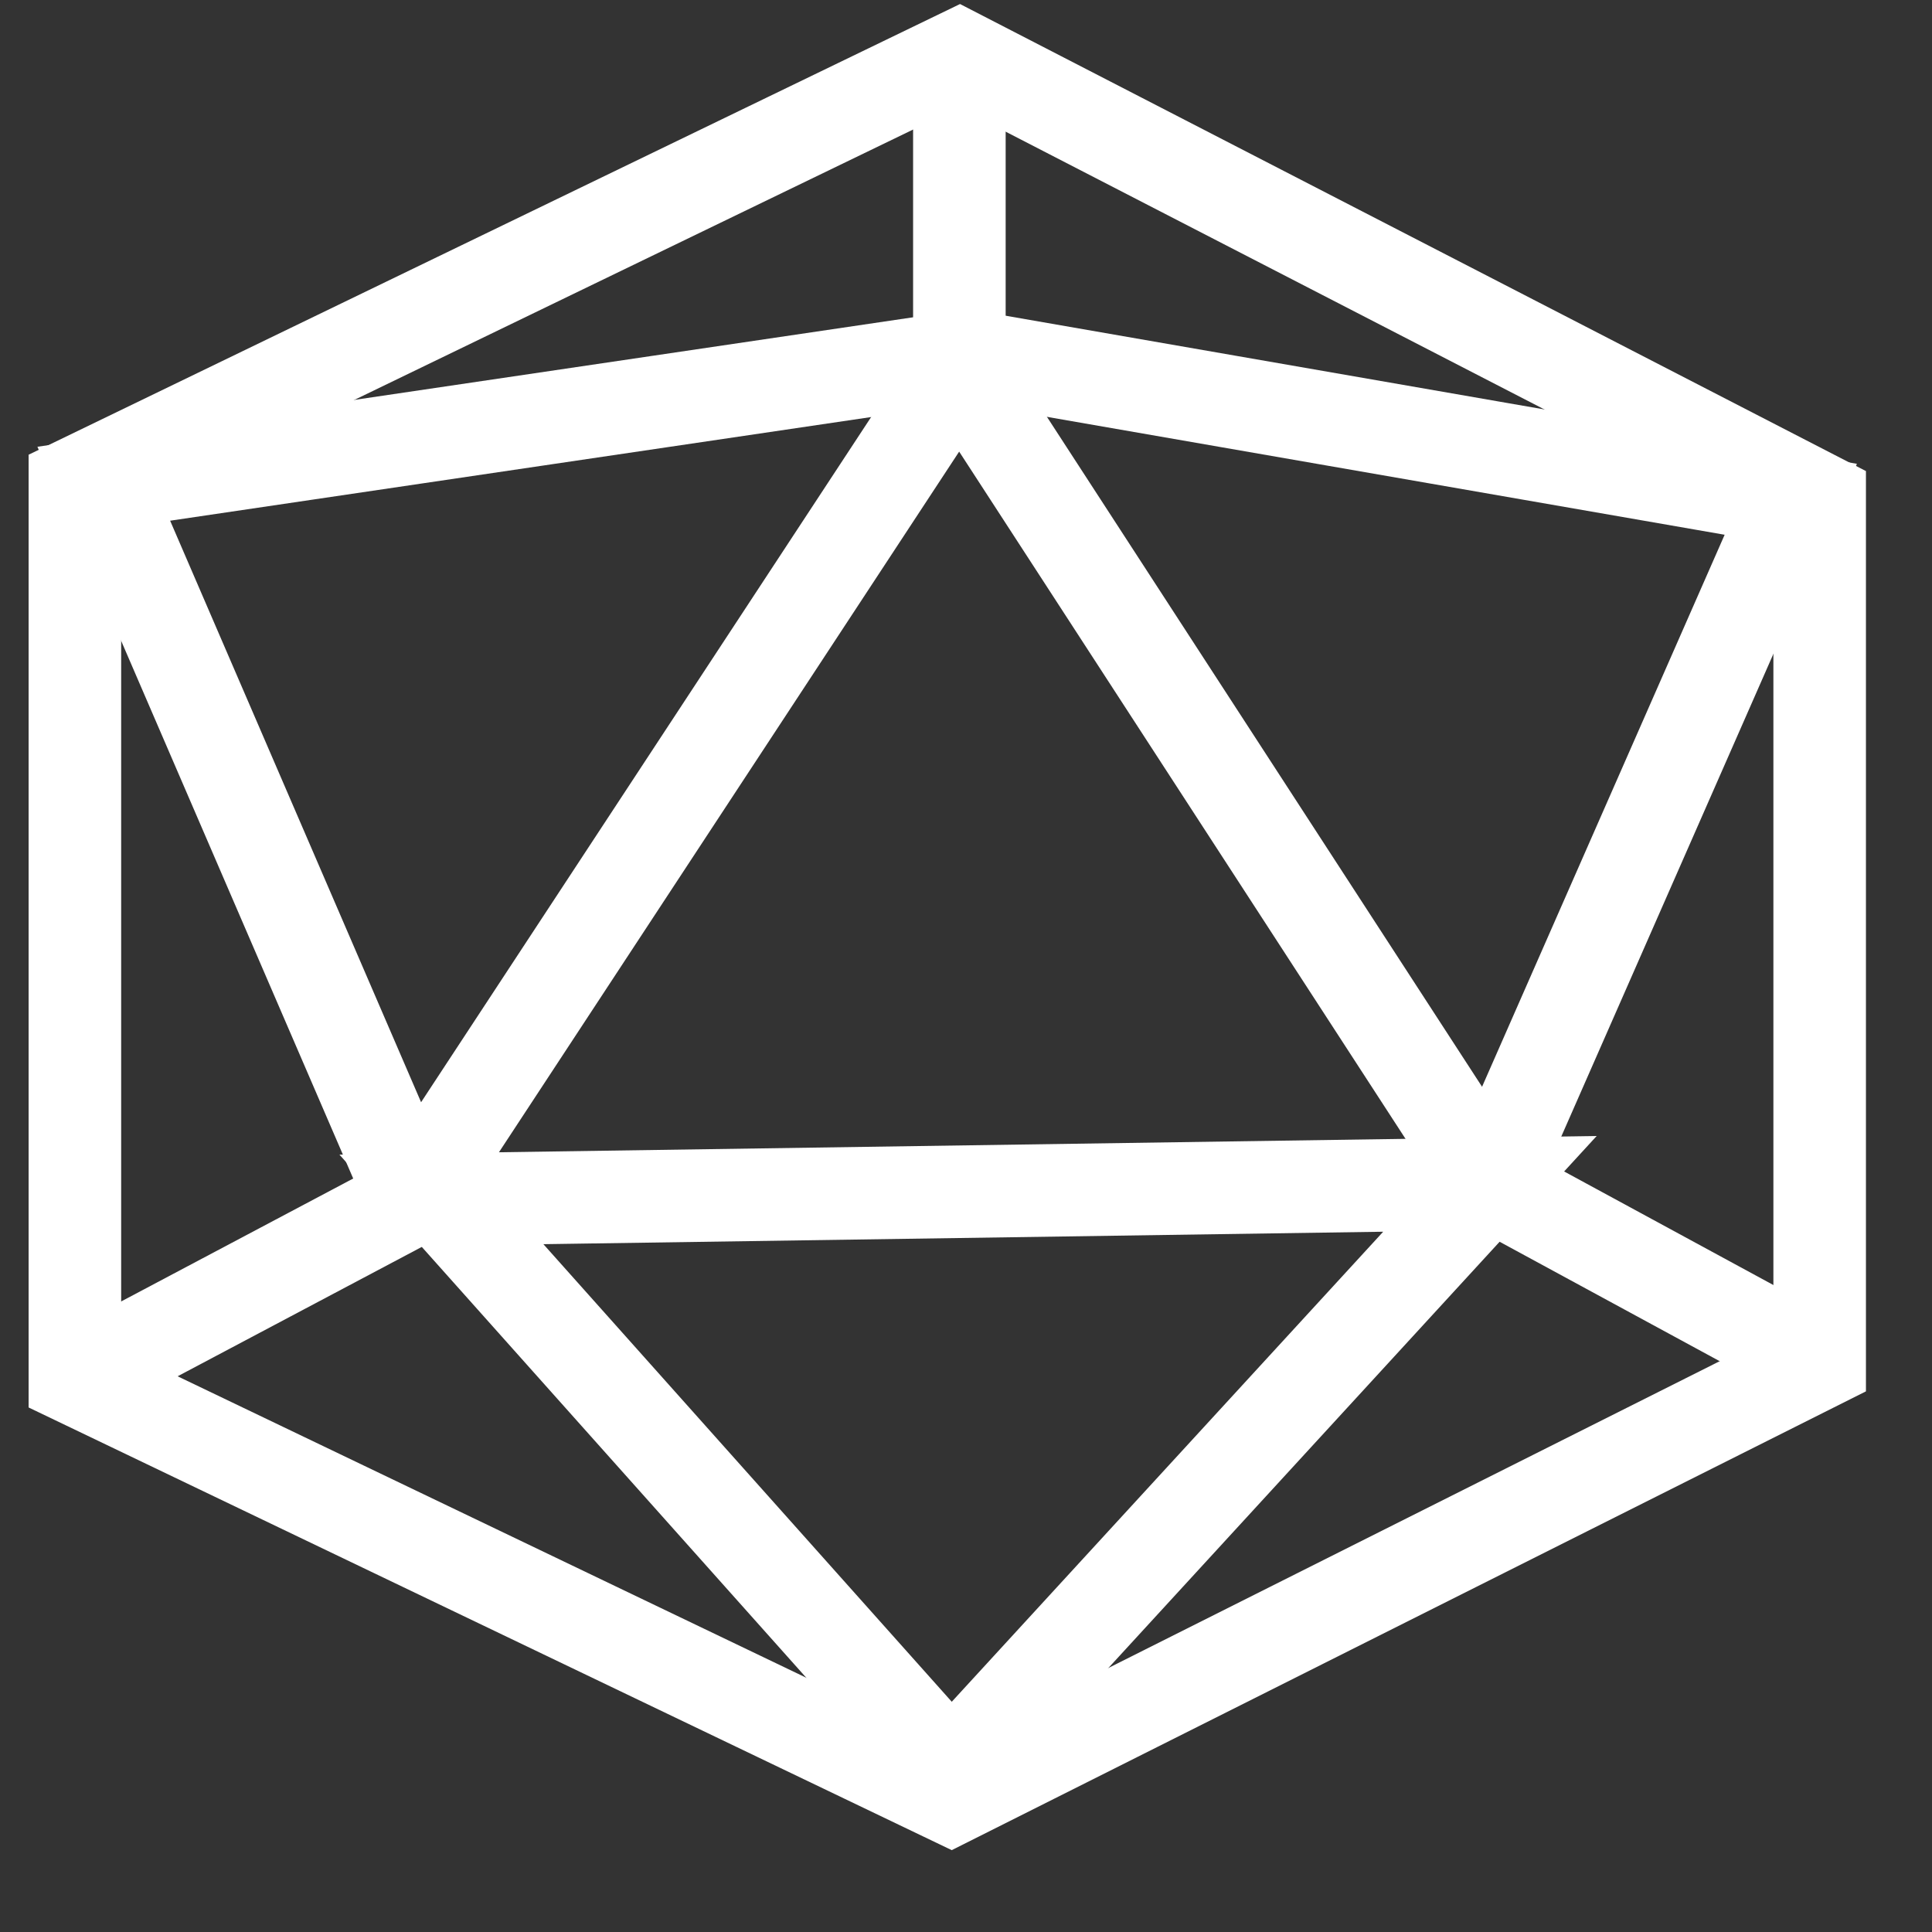 <svg width="21" height="21" viewBox="0 0 21 21" fill="none" xmlns="http://www.w3.org/2000/svg">
<rect x="0" y="0" width="21" height="21" fill="#333333" stroke="none"/>
<path d="M10.428 0.606L0.814 5.258V14.982L10.34 19.55L19.779 14.813V5.427L10.428 0.606Z" stroke="url(#paint0_linear_109_410)" stroke-width="1.006"/>
<path d="M10.428 0.606V3.989L4.485 13.037L0.814 14.982" stroke="url(#paint1_linear_109_410)" stroke-width="1.006"/>
<path d="M10.428 3.989L16.195 12.868L19.779 14.813" stroke="url(#paint2_linear_109_410)" stroke-width="1.006"/>
<path d="M4.798 13.037L16.195 12.868L10.34 19.247L4.798 13.037Z" stroke="url(#paint3_linear_109_410)" stroke-width="1.006"/>
<path d="M4.485 13.037L1.128 5.258L10.515 3.87L19.465 5.427L16.195 12.868" stroke="url(#paint4_linear_109_410)" stroke-width="1.006"/>
<defs>
<linearGradient id="paint0_linear_109_410" x1="-4.856" y1="-1.611" x2="28.904" y2="2.556" gradientUnits="userSpaceOnUse">
<stop stop-color="#fff"/>
<stop offset="1" stop-color="#fff"/>
</linearGradient>
<linearGradient id="paint1_linear_109_410" x1="-2.06" y1="-1.076" x2="15.197" y2="0.347" gradientUnits="userSpaceOnUse">
<stop stop-color="#fff"/>
<stop offset="1" stop-color="#fff"/>
</linearGradient>
<linearGradient id="paint2_linear_109_410" x1="7.632" y1="2.723" x2="24.342" y2="4.502" gradientUnits="userSpaceOnUse">
<stop stop-color="#fff"/>
<stop offset="1" stop-color="#fff"/>
</linearGradient>
<linearGradient id="paint3_linear_109_410" x1="1.391" y1="12.122" x2="21.035" y2="16.448" gradientUnits="userSpaceOnUse">
<stop stop-color="#fff"/>
<stop offset="1" stop-color="#fff"/>
</linearGradient>
<linearGradient id="paint4_linear_109_410" x1="-4.354" y1="2.797" x2="26.886" y2="10.5" gradientUnits="userSpaceOnUse">
<stop stop-color="#fff"/>
<stop offset="1" stop-color="#fff"/>
</linearGradient>
</defs>
</svg>
